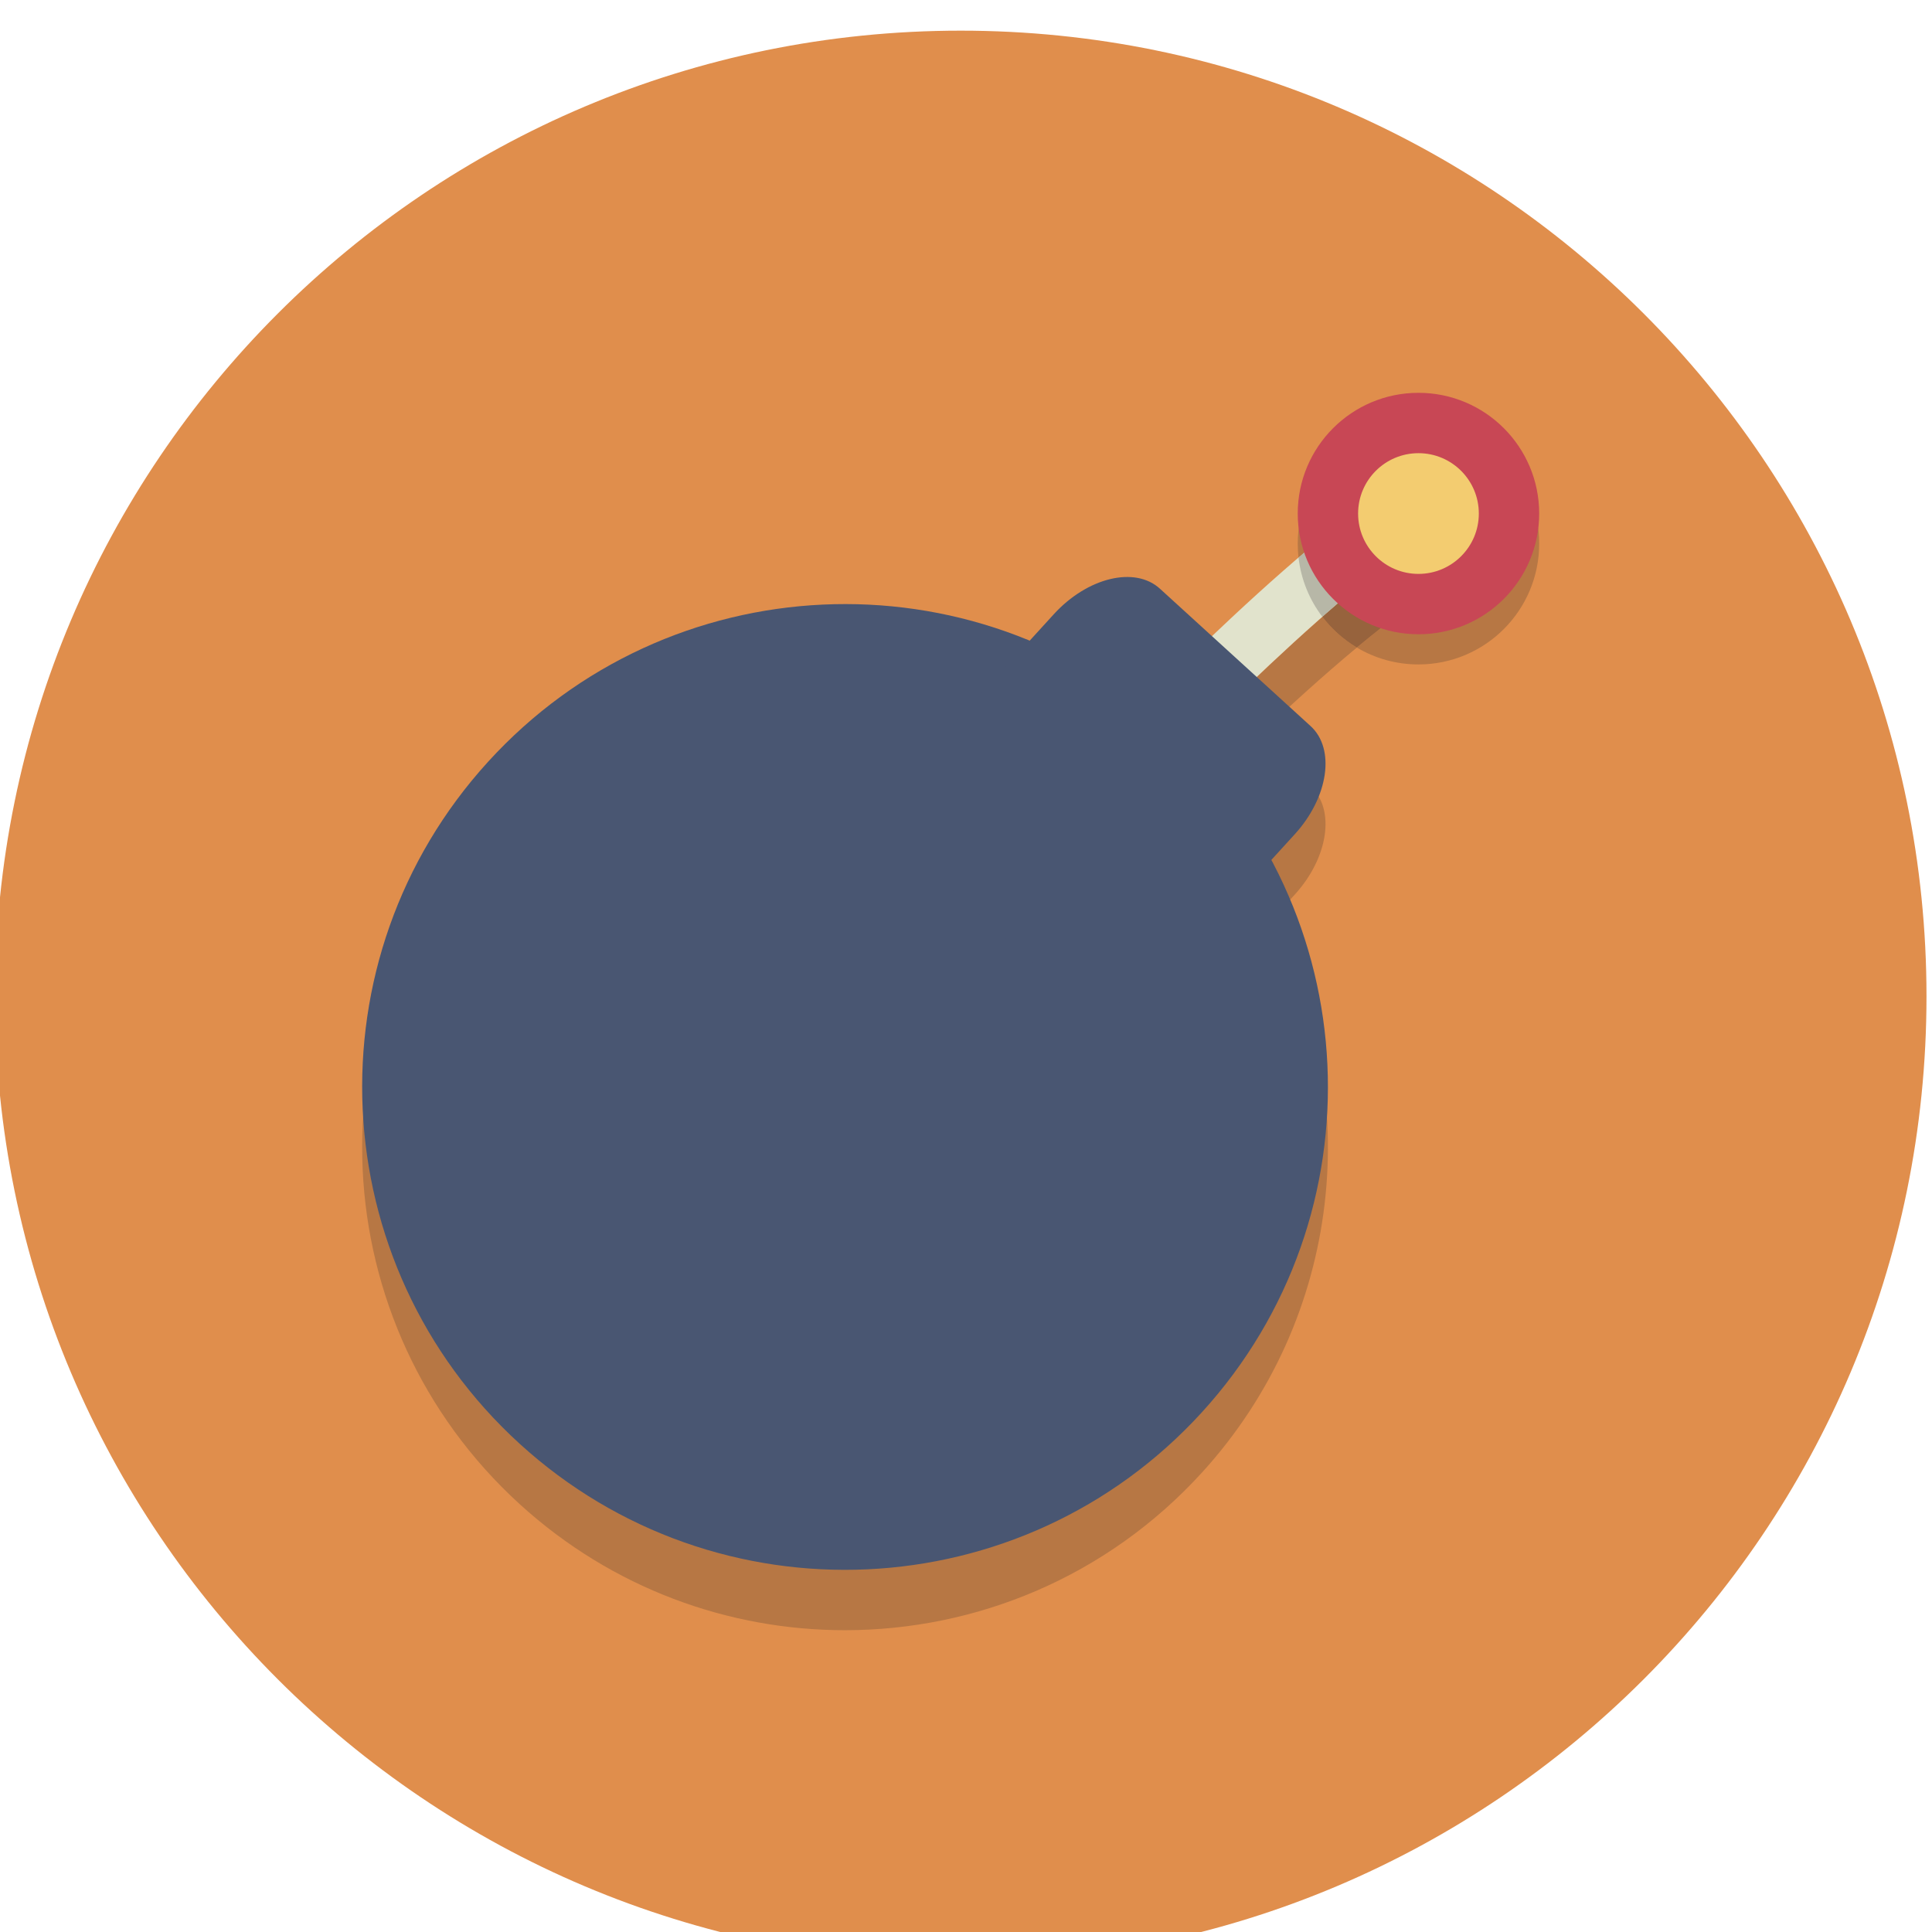 <?xml version="1.0" encoding="UTF-8" standalone="no"?>
<svg
   xmlns:dc="http://purl.org/dc/elements/1.1/"
   xmlns:cc="http://creativecommons.org/ns#"
   xmlns:rdf="http://www.w3.org/1999/02/22-rdf-syntax-ns#"
   xmlns:svg="http://www.w3.org/2000/svg"
   xmlns="http://www.w3.org/2000/svg"
   viewBox="0 0 85.333 85.333"
   height="85.333"
   width="85.333"
   xml:space="preserve"
   id="svg2"
   version="1.1"><defs
     id="defs6" /><g
     transform="matrix(1.333,0,0,-1.333,0,85.333)"
     id="g10"><g
       transform="scale(0.1)"
       id="g12"><path
         id="path14"
         style="fill:#e08e4c;fill-opacity:1;fill-rule:nonzero;stroke:none"
         d="m 638.332,310 c 0,-176.73 -143.269,-320 -320,-320 -176.73,0 -320,143.27 -320,320 0,176.73 143.27,320 320,320 176.731,0 320,-143.27 320,-320" /><path
         id="path16"
         style="fill:#b77744;fill-opacity:1;fill-rule:nonzero;stroke:none"
         d="m 416.406,395.855 -10.66,9.719 c 9.367,9.164 20.738,19.957 32.402,30.223 3.114,-4.09 7,-7.563 11.438,-10.203 -11.328,-9.414 -22.914,-19.985 -33.18,-29.739" /><path
         id="path18"
         style="fill:#e1e3cc;fill-opacity:1;fill-rule:nonzero;stroke:none"
         d="m 375.625,389.375 c 0,0 66.875,70.625 103.75,89.375 l -103.75,-89.375" /><path
         id="path20"
         style="fill:#e1e3cc;fill-opacity:1;fill-rule:nonzero;stroke:none"
         d="m 375.625,379.375 c -2.473,0 -4.941,0.906 -6.875,2.734 -4.008,3.797 -4.184,10.125 -0.387,14.141 2.782,2.938 68.5,72.102 106.481,91.418 4.937,2.477 10.941,0.547 13.449,-4.387 2.5,-4.922 0.535,-10.937 -4.387,-13.445 C 449,452.09 383.547,383.191 382.887,382.5 c -1.969,-2.078 -4.61,-3.125 -7.262,-3.125" /><path
         id="path22"
         style="fill:#b77744;fill-opacity:1;fill-rule:nonzero;stroke:none"
         d="m 279.953,100 c -38.48,0 -77.07,13.797 -107.75,41.762 -65.301,59.535 -69.973,160.734 -10.441,226.035 31.566,34.625 74.851,52.203 118.285,52.203 20.769,0 41.566,-4.016 61.144,-12.117 l -32.484,-35.629 c -11.164,-12.246 -13.504,-28.285 -5.23,-35.828 l 49.933,-45.524 c 2.879,-2.625 6.66,-3.875 10.836,-3.875 7.84,0 17.074,4.399 24.356,12.387 l 32.656,35.816 C 452.172,277.188 445.078,203.582 398.238,152.203 366.672,117.578 323.387,100 279.953,100" /><path
         id="path24"
         style="fill:#b77744;fill-opacity:1;fill-rule:nonzero;stroke:none"
         d="m 421.258,335.23 c -7.266,13.645 -16.625,26.422 -28.067,37.856 5.95,6.016 14.055,14.066 23.215,22.769 l 17.852,-16.277 c 8.273,-7.543 5.93,-23.582 -5.231,-35.828 l -7.769,-8.52 m -54.313,59.114 c -8.254,5.355 -16.875,9.867 -25.754,13.539 l 7.938,8.711 c 7.281,7.984 16.519,12.383 24.355,12.383 4.18,0 7.961,-1.25 10.84,-3.872 l 6.598,-6.019 c -12.719,-12.473 -21.574,-21.797 -22.559,-22.836 -0.558,-0.59 -1.031,-1.23 -1.418,-1.906" /><path
         id="path26"
         style="fill:#97633d;fill-opacity:1;fill-rule:nonzero;stroke:none"
         d="m 393.191,373.086 c -1.746,1.75 -3.55,3.469 -5.394,5.152 -1.609,1.465 -3.238,2.895 -4.891,4.282 0.535,0.566 9.719,10.214 22.84,23.054 l 10.66,-9.719 c -9.16,-8.703 -17.265,-16.753 -23.215,-22.769" /><path
         id="path28"
         style="fill:#b7b7a7;fill-opacity:1;fill-rule:nonzero;stroke:none"
         d="m 382.906,382.52 c -5.129,4.316 -10.468,8.261 -15.961,11.824 0.387,0.676 0.86,1.316 1.418,1.906 0.985,1.039 9.84,10.363 22.559,22.836 l 14.824,-13.512 c -13.121,-12.84 -22.305,-22.488 -22.84,-23.054" /><path
         id="path30"
         style="fill:#97633d;fill-opacity:1;fill-rule:nonzero;stroke:none"
         d="m 364.246,287.027 c -4.176,0 -7.957,1.25 -10.836,3.875 l -49.933,45.524 c -8.274,7.543 -5.934,23.582 5.23,35.828 l 32.484,35.629 c 8.879,-3.672 17.5,-8.184 25.754,-13.539 -2.246,-3.914 -1.613,-8.992 1.805,-12.235 0.973,-0.918 2.082,-1.605 3.258,-2.058 -2.035,-2.11 -3.305,-3.446 -3.645,-3.801 -3.797,-4.008 -3.621,-10.336 0.387,-14.137 1.934,-1.832 4.402,-2.738 6.875,-2.738 2.652,0 5.293,1.051 7.262,3.125 0.156,0.164 4.031,4.242 10.304,10.586 11.442,-11.434 20.801,-24.211 28.067,-37.856 l -32.656,-35.816 c -7.282,-7.988 -16.516,-12.387 -24.356,-12.387" /><path
         id="path32"
         style="fill:#7e5337;fill-opacity:1;fill-rule:nonzero;stroke:none"
         d="m 375.625,359.375 c -2.473,0 -4.941,0.906 -6.875,2.738 -4.008,3.801 -4.184,10.129 -0.387,14.137 0.34,0.355 1.61,1.691 3.645,3.801 1.16,-0.453 2.39,-0.676 3.617,-0.676 2.652,0 5.293,1.047 7.262,3.125 0.004,0.004 0.008,0.012 0.019,0.02 1.653,-1.387 3.282,-2.817 4.891,-4.282 1.844,-1.683 3.648,-3.402 5.394,-5.152 -6.273,-6.344 -10.148,-10.422 -10.304,-10.586 -1.969,-2.074 -4.61,-3.125 -7.262,-3.125" /><path
         id="path34"
         style="fill:#97978c;fill-opacity:1;fill-rule:nonzero;stroke:none"
         d="m 375.625,379.375 c -1.227,0 -2.457,0.223 -3.617,0.676 -1.176,0.453 -2.285,1.14 -3.258,2.058 -3.418,3.243 -4.051,8.321 -1.805,12.235 5.493,-3.563 10.832,-7.508 15.961,-11.824 -0.011,-0.008 -0.015,-0.016 -0.019,-0.02 -1.969,-2.078 -4.61,-3.125 -7.262,-3.125" /><path
         id="path36"
         style="fill:#495672;fill-opacity:1;fill-rule:nonzero;stroke:none"
         d="M 398.238,172.203 C 338.703,106.902 237.504,102.23 172.203,161.762 c -65.301,59.535 -69.973,160.734 -10.441,226.035 59.535,65.301 160.734,69.973 226.035,10.441 65.301,-59.535 69.973,-160.734 10.441,-226.035" /><path
         id="path38"
         style="fill:#495672;fill-opacity:1;fill-rule:nonzero;stroke:none"
         d="m 388.602,319.414 c -11.161,-12.246 -26.918,-16.055 -35.192,-8.512 l -49.933,45.524 c -8.274,7.543 -5.934,23.582 5.23,35.828 l 40.422,44.34 c 11.164,12.242 26.922,16.051 35.195,8.511 l 49.934,-45.527 c 8.273,-7.543 5.93,-23.582 -5.231,-35.828 l -40.425,-44.336" /><path
         id="path40"
         style="fill:#b77744;fill-opacity:1;fill-rule:nonzero;stroke:none"
         d="m 470,420 c -7.457,0 -14.437,2.039 -20.414,5.594 12.437,10.336 24.57,19.285 34.32,24.242 4.922,2.504 6.887,8.523 4.387,13.445 -1.426,2.801 -3.988,4.645 -6.84,5.25 0.832,0.461 1.652,0.895 2.453,1.305 4.922,2.508 6.887,8.523 4.387,13.445 -1.77,3.477 -5.273,5.465 -8.922,5.465 -1.523,0 -3.07,-0.348 -4.527,-1.078 -12.856,-6.539 -28.887,-18.789 -44.586,-32.246 -0.168,1.504 -0.258,3.027 -0.258,4.578 0,22.094 17.91,40 40,40 22.09,0 40,-17.906 40,-40 0,-22.09 -17.91,-40 -40,-40" /><path
         id="path42"
         style="fill:#97633d;fill-opacity:1;fill-rule:nonzero;stroke:none"
         d="m 449.586,425.594 c -4.438,2.64 -8.324,6.113 -11.438,10.203 15.211,13.391 30.915,25.891 43.305,32.734 2.852,-0.605 5.414,-2.449 6.84,-5.25 2.5,-4.922 0.535,-10.941 -4.387,-13.445 -9.75,-4.957 -21.883,-13.906 -34.32,-24.242" /><path
         id="path44"
         style="fill:#b7b7a7;fill-opacity:1;fill-rule:nonzero;stroke:none"
         d="m 438.148,435.797 c -4.242,5.578 -7.054,12.301 -7.89,19.625 15.699,13.457 31.73,25.707 44.586,32.246 1.457,0.73 3.004,1.078 4.527,1.078 3.649,0 7.152,-1.988 8.922,-5.465 2.5,-4.922 0.535,-10.937 -4.387,-13.445 -0.801,-0.41 -1.621,-0.844 -2.453,-1.305 -12.39,-6.843 -28.094,-19.343 -43.305,-32.734" /><path
         id="path46"
         style="fill:#c84755;fill-opacity:1;fill-rule:nonzero;stroke:none"
         d="m 510,470 c 0,-22.09 -17.91,-40 -40,-40 -22.09,0 -40,17.91 -40,40 0,22.094 17.91,40 40,40 22.09,0 40,-17.906 40,-40" /><path
         id="path48"
         style="fill:#f3cc70;fill-opacity:1;fill-rule:nonzero;stroke:none"
         d="m 490,470 c 0,-11.047 -8.953,-20 -20,-20 -11.047,0 -20,8.953 -20,20 0,11.047 8.953,20 20,20 11.047,0 20,-8.953 20,-20" /></g></g></svg>